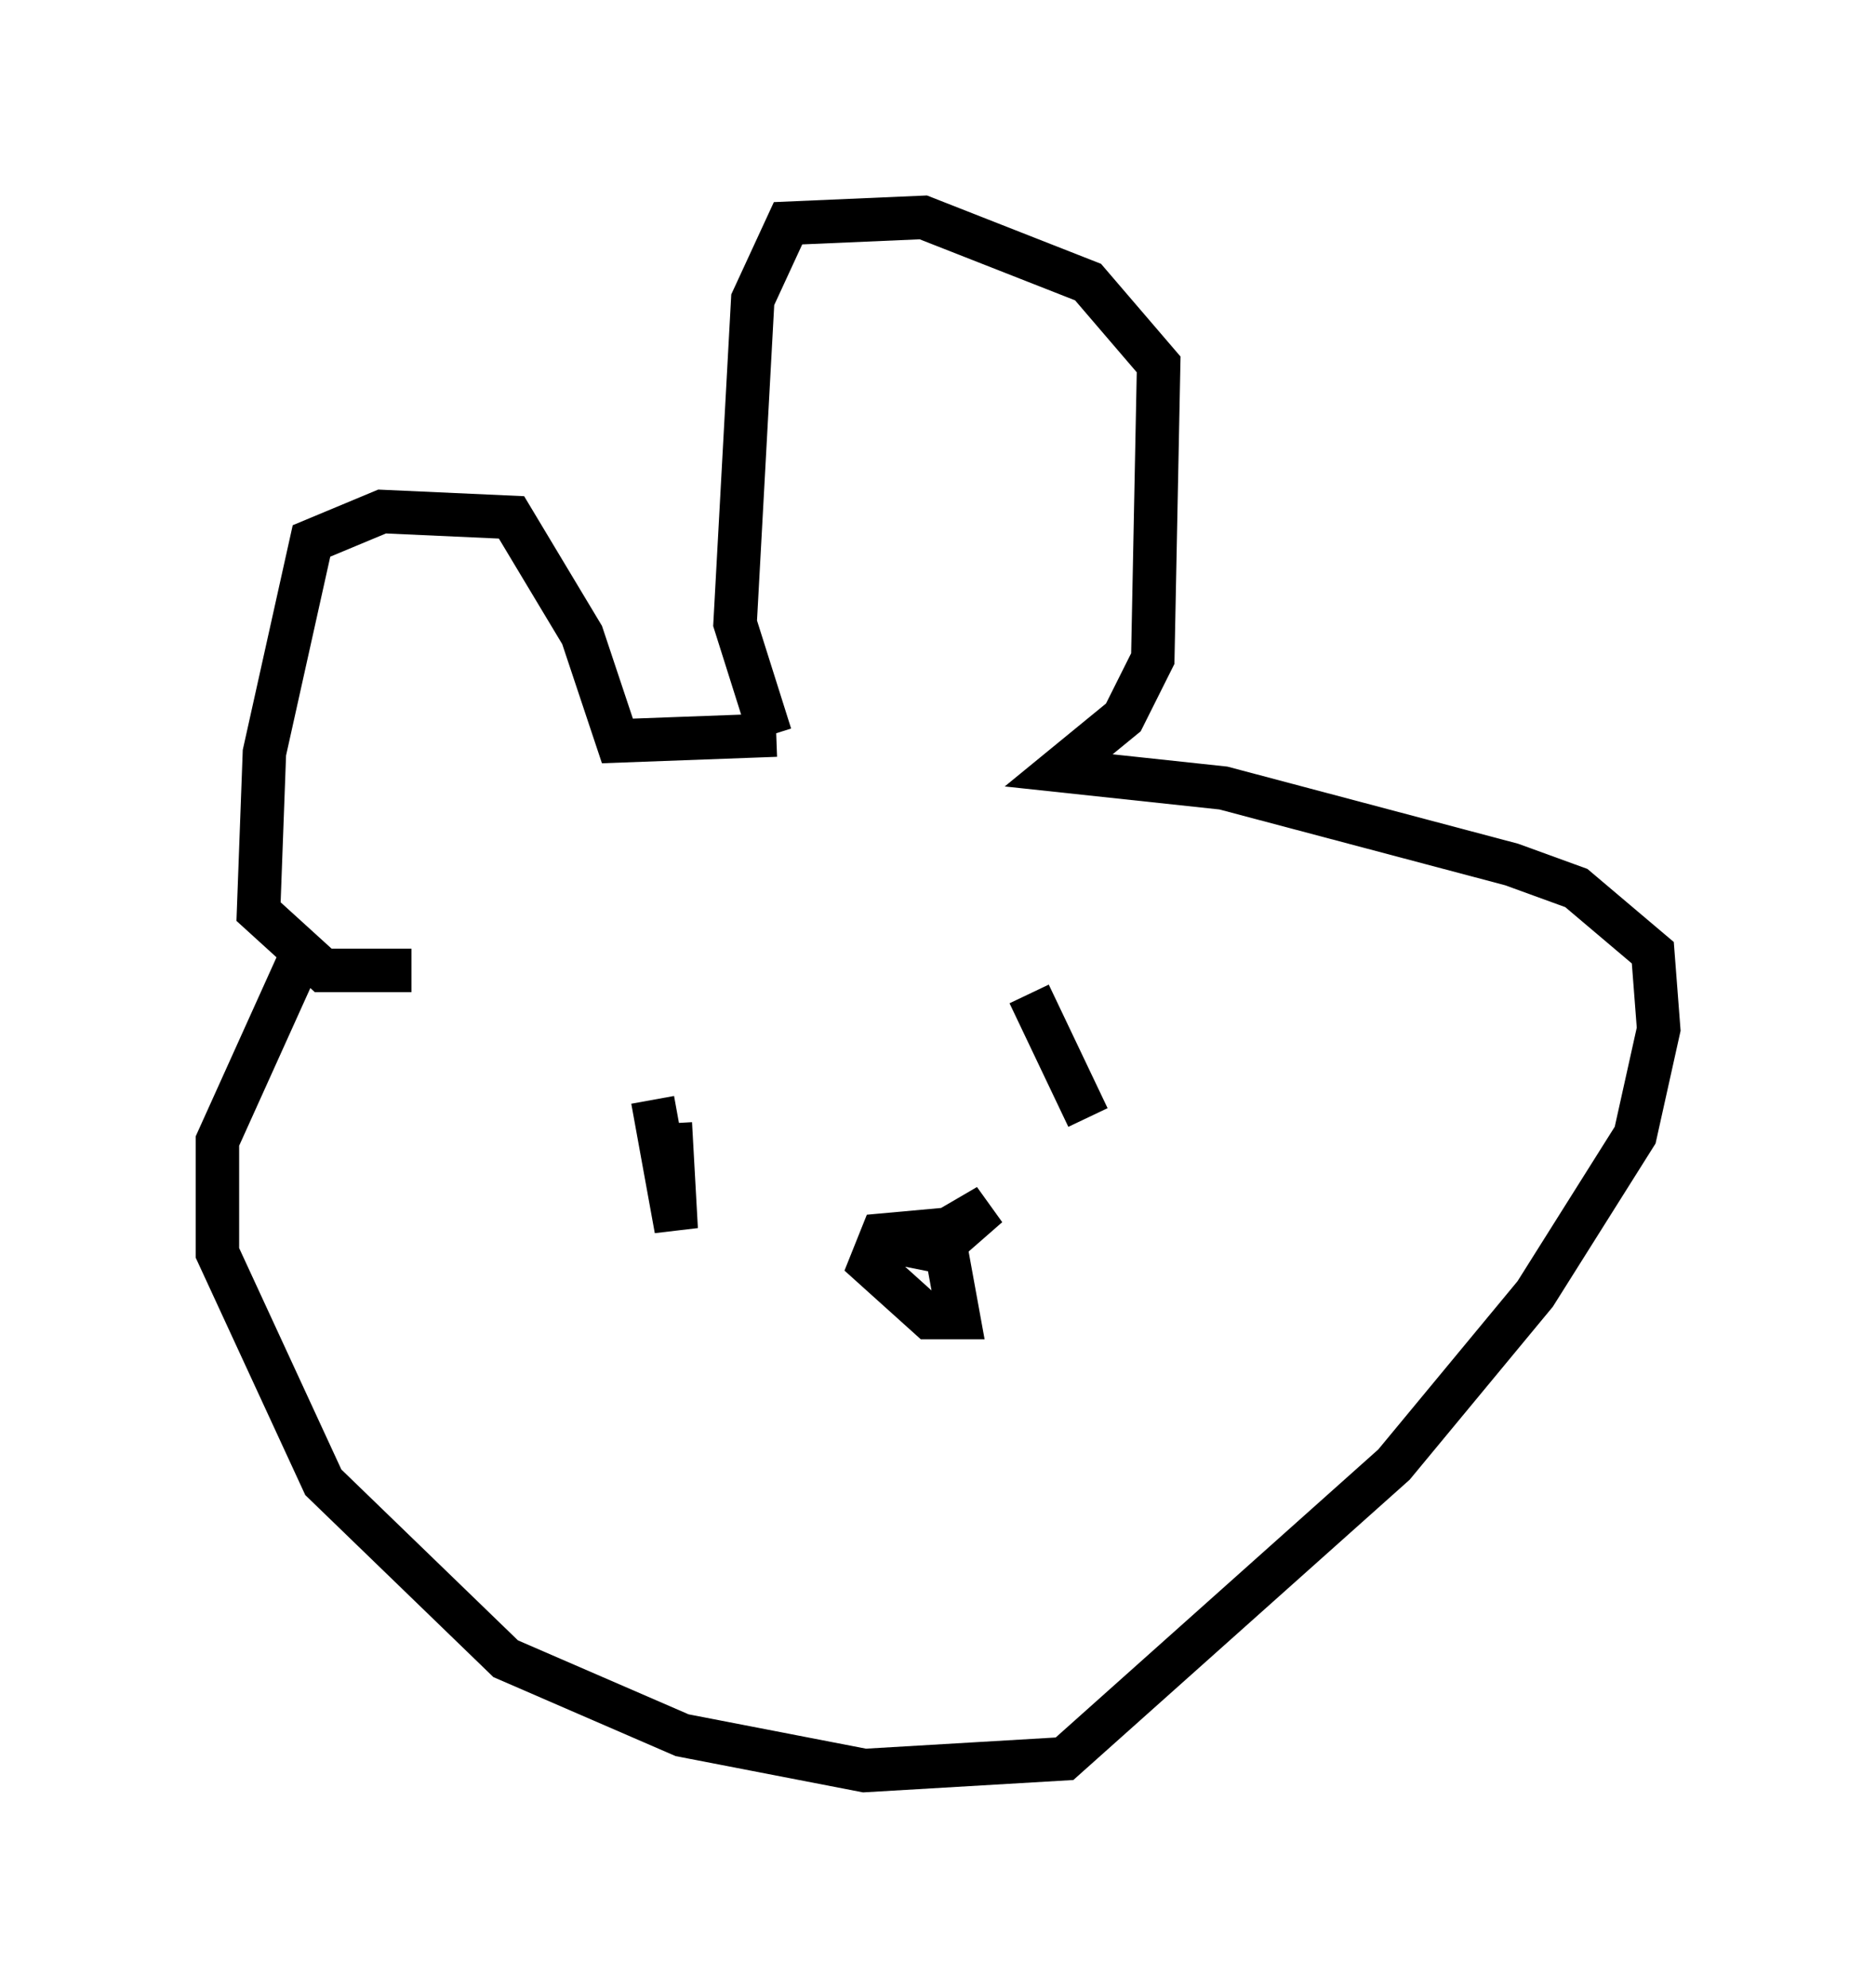 <?xml version="1.0" encoding="utf-8" ?>
<svg baseProfile="full" height="45.724" version="1.1" width="43.153" xmlns="http://www.w3.org/2000/svg" xmlns:ev="http://www.w3.org/2001/xml-events" xmlns:xlink="http://www.w3.org/1999/xlink"><defs /><rect fill="white" height="45.724" width="43.153" x="0" y="0" /><path d="M8.654, 21.238 m-1.759, 0.812 l-1.894, 4.195 0.0, 2.571 l2.436, 5.277 4.195, 4.059 l4.059, 1.759 4.195, 0.812 l4.601, -0.271 7.578, -6.766 l3.248, -3.924 2.3, -3.654 l0.541, -2.436 -0.135, -1.759 l-1.759, -1.488 -1.488, -0.541 l-6.631, -1.759 -3.789, -0.406 l1.488, -1.218 0.677, -1.353 l0.135, -6.766 -1.624, -1.894 l-3.789, -1.488 -3.112, 0.135 l-0.812, 1.759 -0.406, 7.442 l0.812, 2.571 m0.135, 0.0 l-3.654, 0.135 -0.812, -2.436 l-1.624, -2.706 -2.977, -0.135 l-1.624, 0.677 -1.083, 4.871 l-0.135, 3.654 1.488, 1.353 l2.03, 0.0 m5.954, 3.518 l0.135, 2.436 -0.541, -2.977 m8.66, -2.436 l1.353, 2.842 m-3.248, 2.571 l-1.488, 0.135 -0.271, 0.677 l1.353, 1.218 0.677, 0.0 l-0.271, -1.488 -0.677, -0.135 l1.624, -0.947 -1.083, 0.947 " fill="none" stroke="black" stroke-width="1" /></svg>